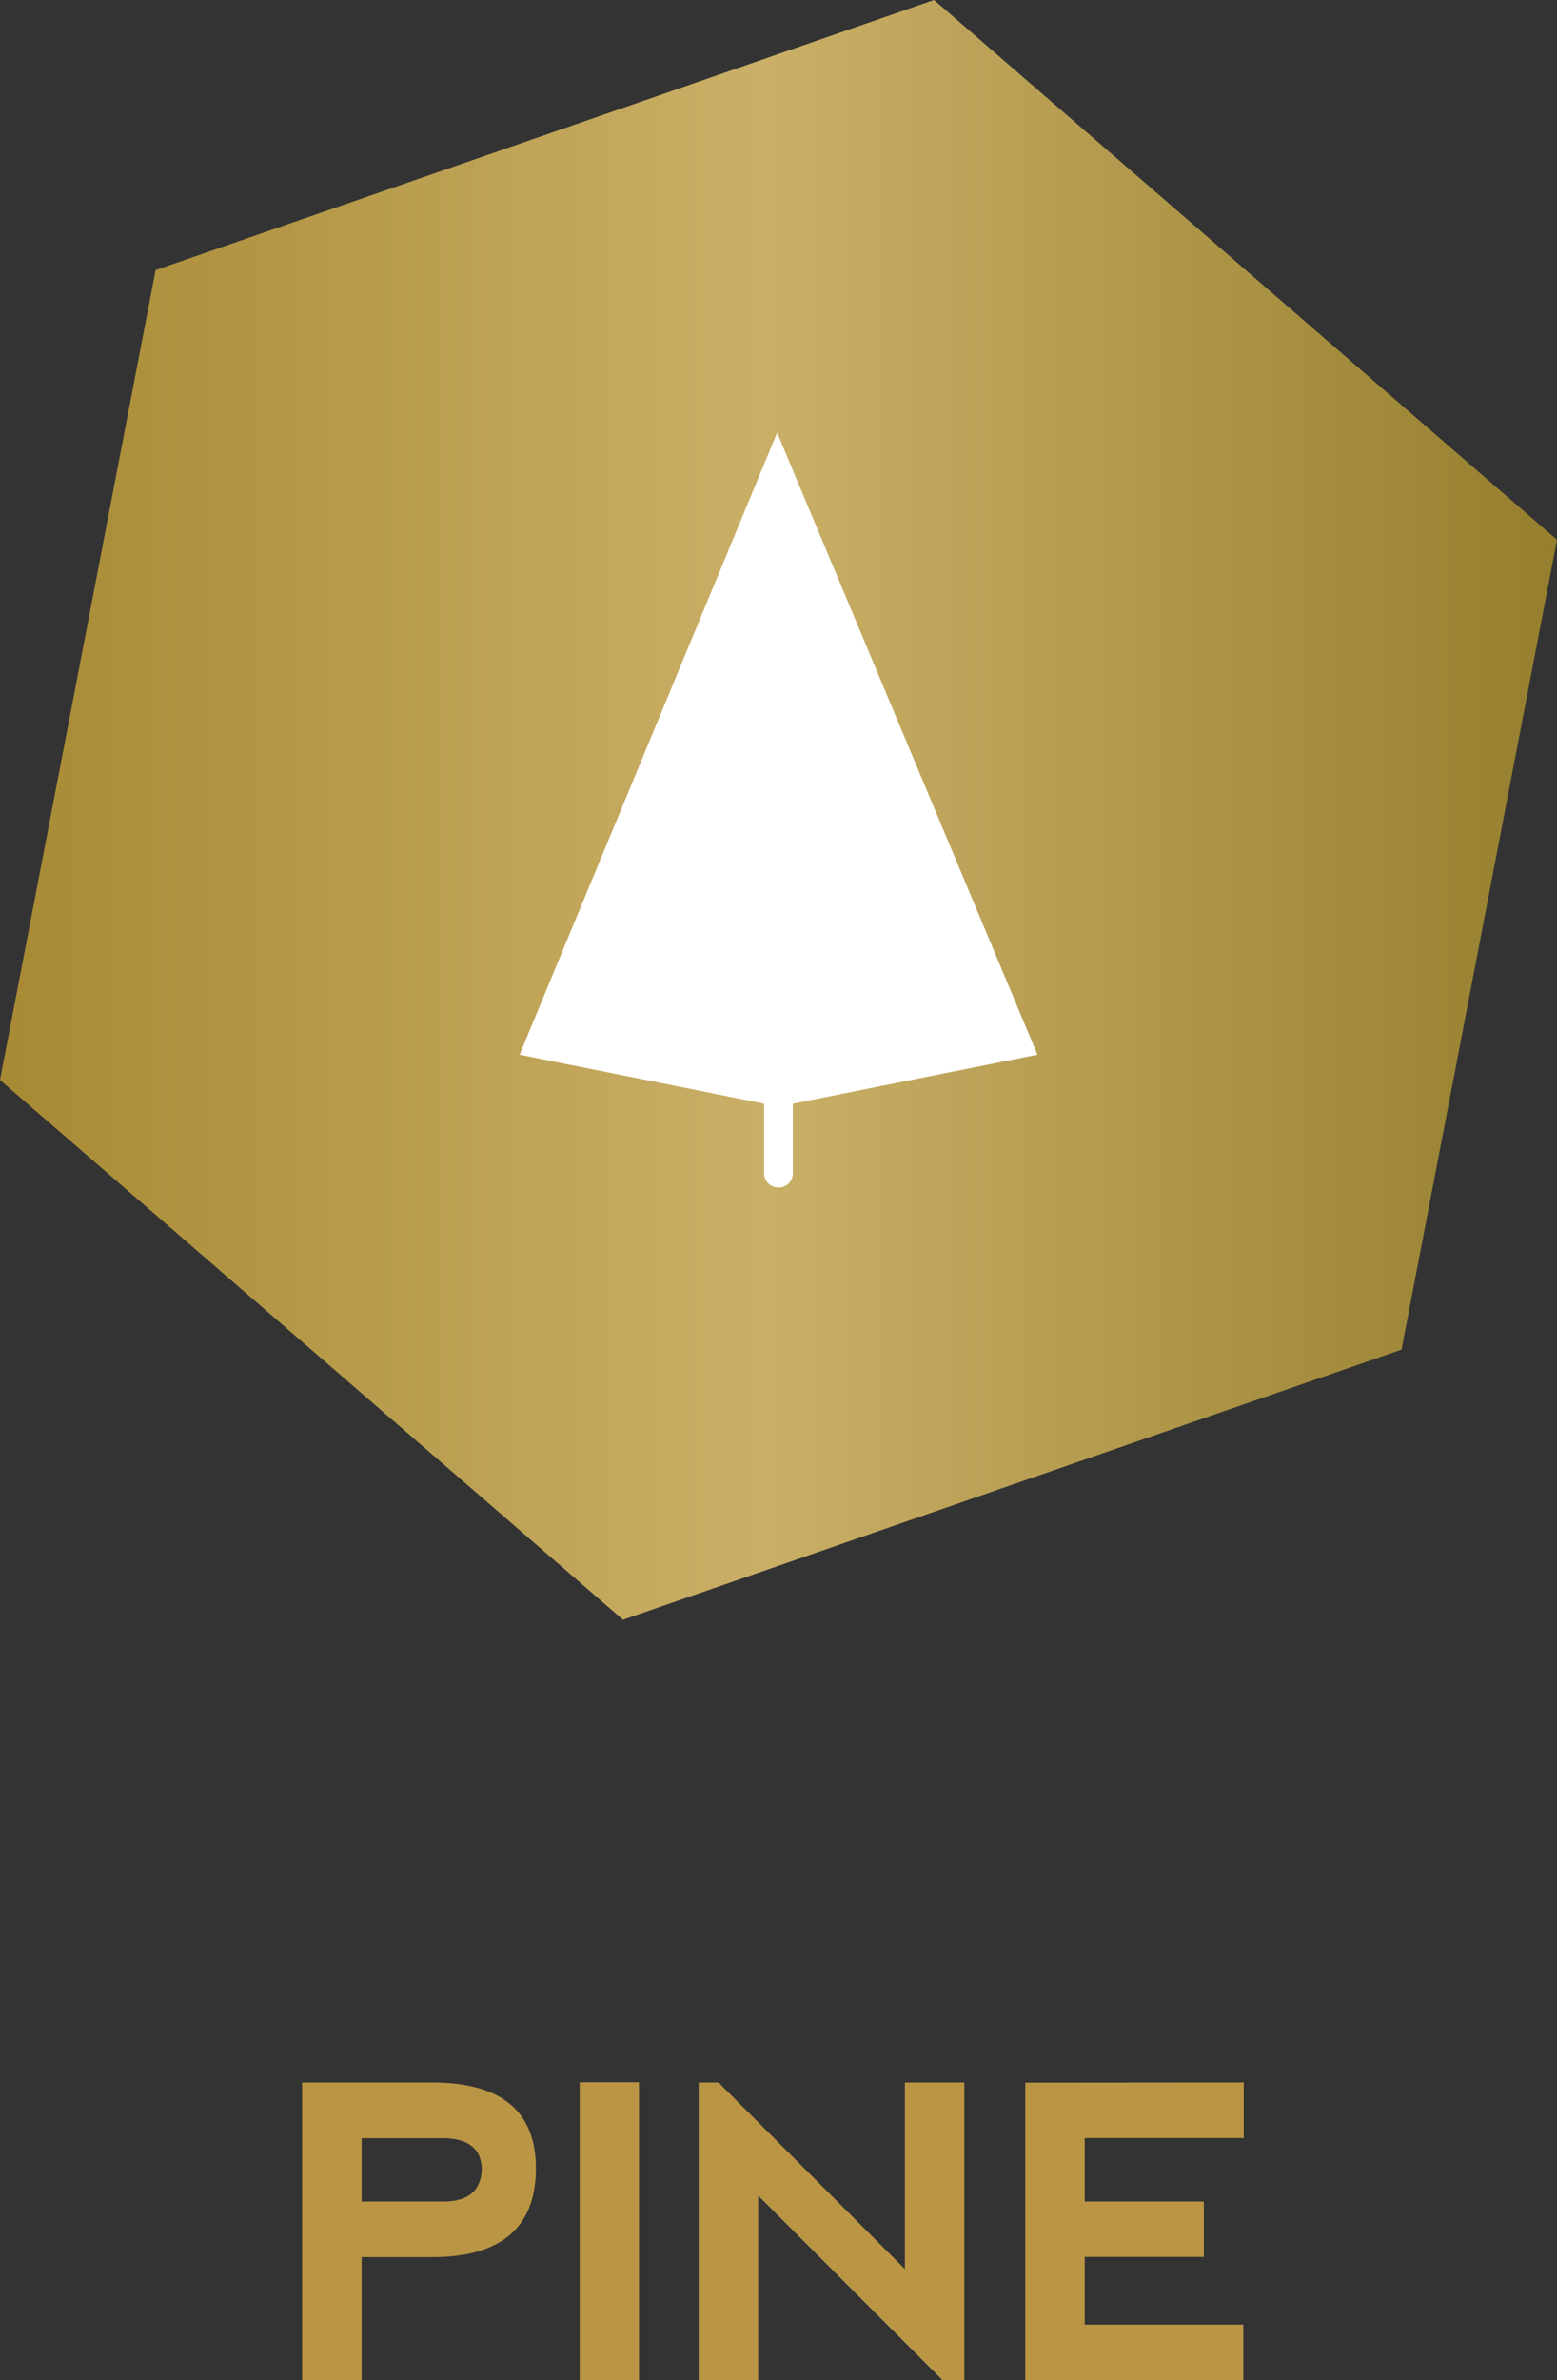 <svg id="Layer_1" data-name="Layer 1" xmlns="http://www.w3.org/2000/svg" xmlns:xlink="http://www.w3.org/1999/xlink" width="45.544" height="69.559" viewBox="0 0 45.544 69.559"><rect x="0" y="0" width="45.544" height="69.559" fill="#333333" stroke="none"/><defs><style>.cls-1{fill:url(#New_Gradient_Swatch_1);}.cls-2{fill:#fff;}.cls-3{fill:#ba9544;}</style><linearGradient id="New_Gradient_Swatch_1" y1="23.668" x2="45.544" y2="23.668" gradientUnits="userSpaceOnUse"><stop offset="0" stop-color="#a88a34"/><stop offset="0.493" stop-color="#caaf67"/><stop offset="1" stop-color="#957f2e"/></linearGradient></defs><title>pine</title><polygon class="cls-1" points="40.996 39.443 18.223 47.337 0 31.562 4.551 7.894 27.322 0 45.544 15.775 40.996 39.443"/><path class="cls-2" d="M30.347,30.823,22.732,12.646,15.199,30.823l7.153,1.432v2.032a.42.42,0,0,0,.84,0V32.255Z"/><path class="cls-3" d="M8.838,69.559V60.86h3.793q3.045,0,3.045,2.506,0,2.597-3.039,2.598h-2.059v3.596Zm1.74-5.22h2.436q1.05-.018,1.079-.957-.029-.857-1.062-.893H10.578Z"/><path class="cls-3" d="M16.957,60.854h1.734v8.705H16.957Z"/><path class="cls-3" d="M20.437,69.559V60.86h.58L26.469,66.311V60.86h1.739v8.699h-.638L22.177,64.166v5.394Z"/><path class="cls-3" d="M29.99,69.559V60.866l6.391-.006v1.624H31.729v1.855h3.485V65.958H31.729v1.978h4.64v1.624Z"/></svg>
